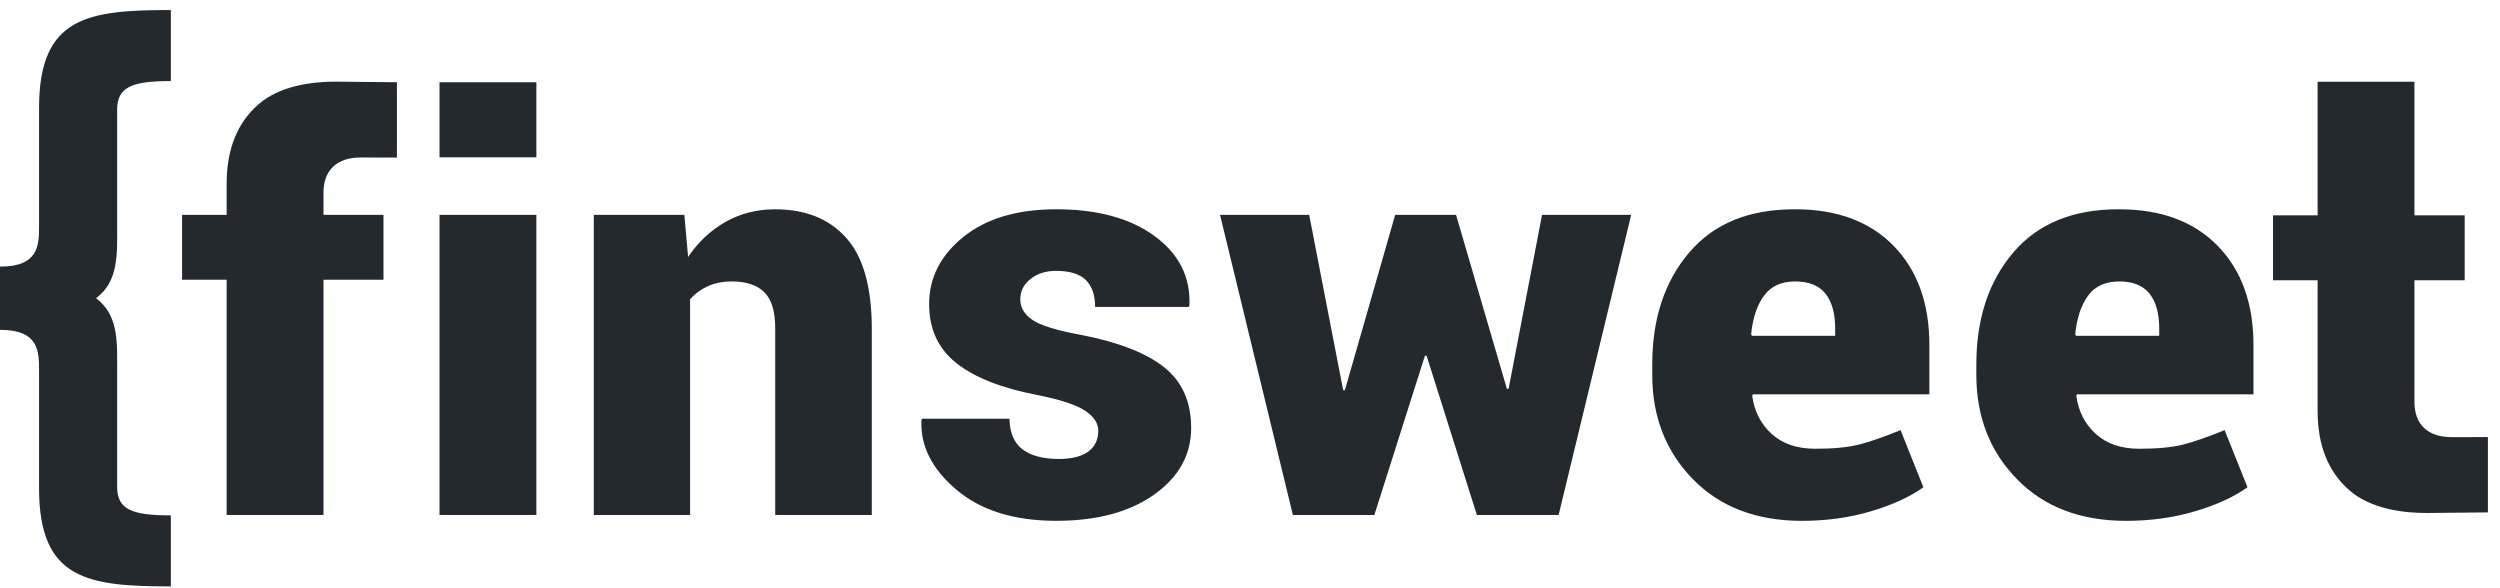 <svg width="204" height="48" viewBox="0 0 204 48" fill="none" xmlns="http://www.w3.org/2000/svg">
<path fill-rule="evenodd" clip-rule="evenodd" d="M3.187 8.811V18.412C3.187 19.987 3.187 21.756 0 21.756V26.914C3.187 26.914 3.187 28.682 3.187 30.258V39.858C3.187 47.309 7.169 47.85 13.94 47.85V42.055C10.753 42.055 9.559 41.574 9.559 39.715V30.209C9.559 28.014 9.706 25.721 7.837 24.334C9.706 22.949 9.559 20.656 9.559 18.459V8.955C9.559 7.098 10.754 6.615 13.94 6.615V0.819C7.169 0.818 3.187 1.359 3.187 8.811ZM21.105 8.5C19.364 10.008 18.494 12.174 18.494 14.996V17.531H14.857V22.828H18.494V42.024H26.397V22.828H31.293V17.531H26.397V15.723C26.397 14.803 26.661 14.094 27.189 13.596C27.717 13.098 28.472 12.85 29.451 12.85C29.932 12.85 32.389 12.858 32.389 12.858V6.711C32.389 6.711 28.002 6.662 27.375 6.662C25.467 6.662 22.846 6.99 21.105 8.5V8.5ZM35.865 12.836H43.769V6.711H35.865V12.836V12.836ZM35.865 42.025H43.769V17.531H35.865V42.025V42.025ZM63.259 17.078C61.767 17.078 60.414 17.422 59.202 18.108C57.99 18.794 56.972 19.75 56.148 20.971L55.845 17.531H48.454V42.024H56.311V24.414C56.715 23.961 57.201 23.604 57.768 23.35C58.335 23.096 58.984 22.965 59.715 22.965C60.881 22.965 61.763 23.256 62.361 23.836C62.959 24.418 63.259 25.408 63.259 26.813V42.026H71.139V26.836C71.139 23.44 70.443 20.965 69.053 19.41C67.662 17.855 65.73 17.078 63.259 17.078V17.078ZM94.971 29.948C93.487 28.779 91.205 27.898 88.128 27.31C86.17 26.95 84.867 26.54 84.223 26.087C83.578 25.636 83.255 25.083 83.255 24.435C83.255 23.755 83.535 23.2 84.094 22.761C84.653 22.323 85.345 22.103 86.169 22.103C87.288 22.103 88.1 22.353 88.605 22.851C89.11 23.349 89.363 24.081 89.363 25.046H97.01L97.057 24.911C97.151 22.599 96.203 20.72 94.213 19.263C92.223 17.806 89.549 17.077 86.192 17.077C83.005 17.077 80.48 17.829 78.614 19.331C76.749 20.833 75.817 22.661 75.817 24.818C75.817 26.855 76.563 28.464 78.055 29.64C79.547 30.818 81.762 31.685 84.7 32.244C86.565 32.621 87.851 33.047 88.558 33.522C89.266 33.998 89.619 34.539 89.619 35.139C89.619 35.879 89.347 36.451 88.803 36.848C88.259 37.248 87.459 37.451 86.402 37.451C85.128 37.451 84.144 37.192 83.453 36.68C82.761 36.168 82.4 35.33 82.369 34.168H75.235L75.189 34.303C75.096 36.387 76.047 38.274 78.045 39.963C80.042 41.654 82.758 42.498 86.193 42.498C89.504 42.498 92.165 41.785 94.178 40.358C96.192 38.932 97.198 37.119 97.198 34.914C97.198 32.773 96.455 31.117 94.971 29.948V29.948ZM123.102 31.725H122.962L118.813 17.533H113.846L109.743 31.84H109.603L106.829 17.533H99.555L105.5 42.026H112.146L116.271 29.033H116.411L120.515 42.026H127.183L133.105 17.533H125.831L123.102 31.725V31.725ZM146.484 17.078C142.738 17.063 139.857 18.237 137.845 20.599C135.83 22.96 134.824 26.005 134.824 29.732V30.593C134.824 34.003 135.932 36.841 138.145 39.105C140.36 41.37 143.326 42.501 147.041 42.501C149.046 42.501 150.923 42.241 152.672 41.72C154.42 41.2 155.847 40.548 156.949 39.763L155.085 35.099C153.717 35.659 152.586 36.05 151.692 36.277C150.797 36.505 149.604 36.618 148.112 36.618C146.635 36.618 145.455 36.214 144.569 35.407C143.682 34.597 143.155 33.568 142.983 32.316L143.031 32.179H157.438V28.17C157.438 24.76 156.466 22.059 154.524 20.066C152.584 18.074 149.902 17.078 146.484 17.078V17.078ZM149.748 27.402H142.963L142.893 27.29C143.018 25.976 143.364 24.927 143.932 24.142C144.498 23.359 145.35 22.966 146.485 22.966C147.604 22.966 148.426 23.298 148.957 23.962C149.485 24.626 149.75 25.577 149.75 26.814L149.748 27.402V27.402ZM172.928 17.078C169.182 17.063 166.303 18.237 164.289 20.599C162.277 22.96 161.269 26.005 161.269 29.732V30.593C161.269 34.003 162.377 36.841 164.592 39.105C166.808 41.37 169.771 42.501 173.486 42.501C175.492 42.501 177.369 42.241 179.119 41.72C180.867 41.2 182.293 40.548 183.396 39.763L181.531 35.099C180.163 35.659 179.033 36.05 178.138 36.277C177.242 36.505 176.051 36.618 174.558 36.618C173.082 36.618 171.902 36.214 171.015 35.407C170.128 34.597 169.601 33.568 169.429 32.316L169.476 32.179H183.884V28.17C183.884 24.76 182.912 22.059 180.97 20.066C179.027 18.074 176.348 17.078 172.928 17.078V17.078ZM176.191 27.402H169.408L169.338 27.29C169.463 25.976 169.809 24.927 170.375 24.142C170.941 23.359 171.793 22.966 172.928 22.966C174.047 22.966 174.871 23.298 175.401 23.962C175.931 24.626 176.194 25.577 176.194 26.814V27.403H176.191V27.402V27.402ZM200.074 35.672C199.095 35.672 198.34 35.424 197.812 34.926C197.284 34.428 197.019 33.717 197.019 32.797V22.871H201.119V17.572H197.019V6.672H189.116V17.572H185.478V22.871H189.116V33.524C189.116 36.346 189.986 38.512 191.726 40.022C193.466 41.533 196.086 41.86 197.997 41.86C198.625 41.86 203.012 41.811 203.012 41.811V35.664C203.012 35.664 200.557 35.672 200.074 35.672Z" fill="#24292E"/>
</svg>
